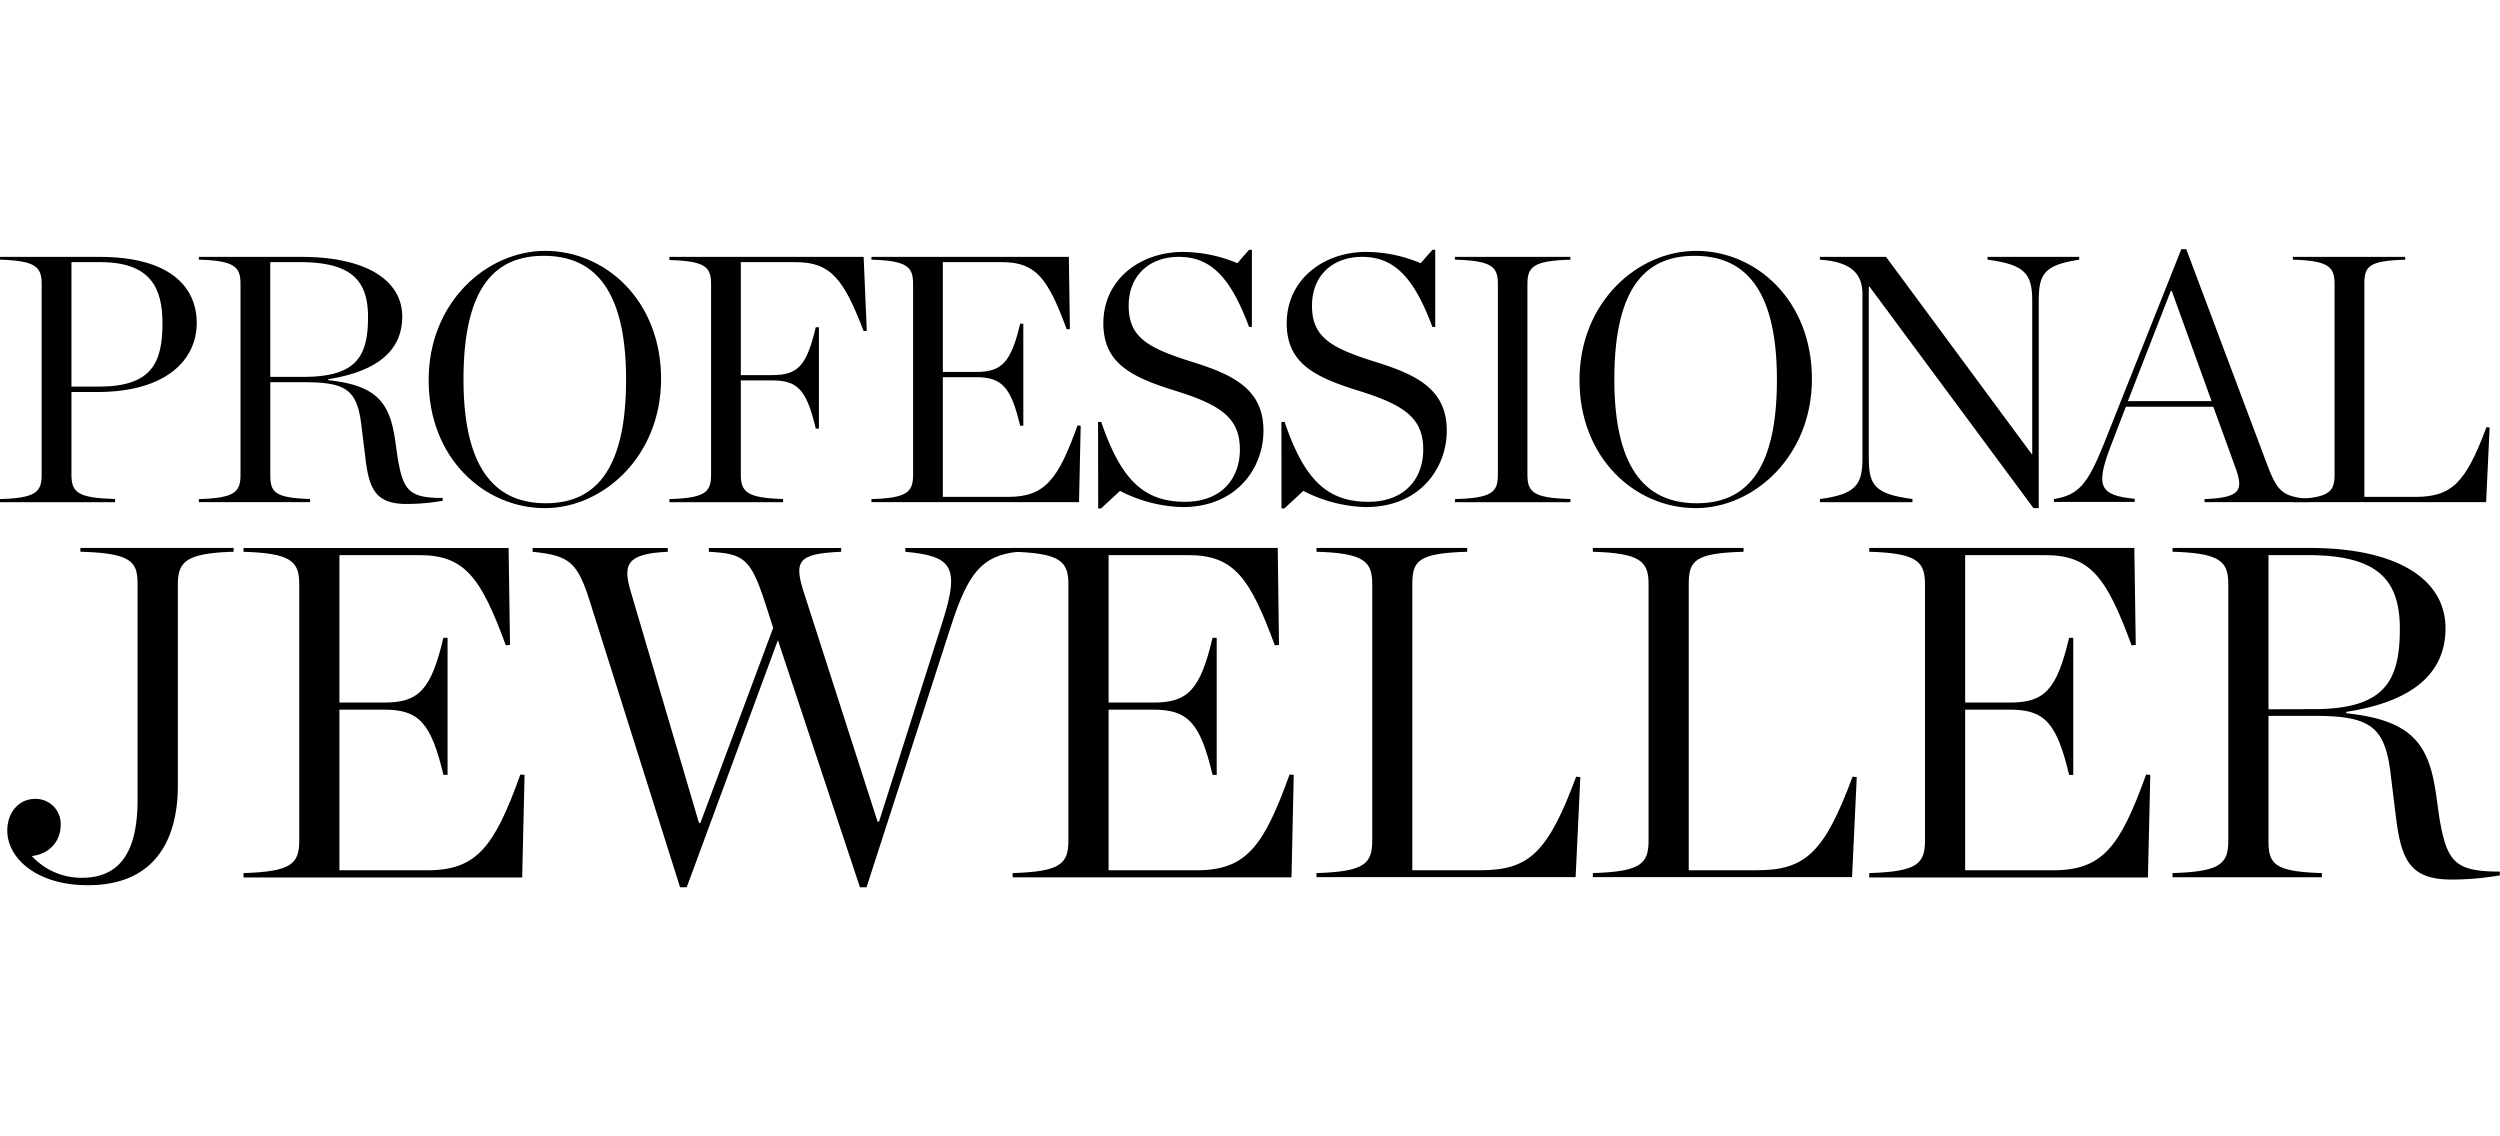<svg xmlns="http://www.w3.org/2000/svg" viewBox="0 0 600.08 153.17" width="198" height="90"><title>Asset 4</title><g id="Layer_2" data-name="Layer 2"><g id="Layer_1-2" data-name="Layer 1"><path d="M0,60c8.62-.25,10-1.69,10-5.83V8.36C10,4.31,8.62,2.79,0,2.53V1.86H23.91c16.39,0,23.31,6.84,23.31,15.88,0,8.53-6.93,16.56-23.91,16.56H17.15V54.15c0,4.31,1.6,5.58,10.47,5.83v.76H0ZM23.74,33C36.41,33,39,27.28,39,17.82c0-8.45-2.79-14.7-15-14.7H17.15V33Z"/><path d="M64.88,54.23c0,4.14,1.1,5.49,9.54,5.74v.76H47.73V60c8.62-.25,10-1.69,10-5.83V8.36c0-4.06-1.35-5.58-10-5.83V1.86H72.31c15.54,0,24.24,5.58,24.24,14.36,0,7.6-5.24,13-17.74,15v.25c12.25,1.27,14.87,5.91,16.13,15l.51,3.63c1.35,7.94,2.79,9.63,10.81,9.63v.68a50.49,50.49,0,0,1-8.7.76c-7.43,0-9-3.63-9.88-11.23l-.93-7.6c-1-8.45-3.55-10.39-13.6-10.39H64.88Zm8-23.57c12.67,0,15.46-4.9,15.46-14.36,0-8.87-4.06-13.18-16.47-13.18h-7V30.66Z"/><path d="M102.89,31.42c0-18.67,13.94-31,28-31,14.44,0,27.79,11.91,27.79,30.75,0,18.58-13.94,31-27.88,31C116.24,62.17,102.89,50.18,102.89,31.42Zm47.39-.08c0-23.06-8.7-29.73-19.77-29.73s-19.26,6.67-19.26,29.65S120,61,131,61,150.28,54.23,150.28,31.34Z"/><path d="M160.68,60c8.62-.25,10-1.69,10-5.83V8.36c0-4.06-1.35-5.49-10-5.74V1.86H207.3l.76,17.74-.76.08C202.49,7.1,199.36,3.13,191,3.13H177.82V30.24h7.52c6.17,0,8.28-2.2,10.47-11.49h.76V43.08h-.76c-2.2-9.29-4.31-11.57-10.47-11.57h-7.52V54.15c0,4.22,1.6,5.58,10.14,5.83v.76H160.68Z"/><path d="M209.17,60c8.62-.25,10-1.69,10-5.83V8.36c0-4.06-1.35-5.58-10-5.83V1.86h47.39l.25,17.32-.76.08C251.57,7.1,248.7,3.13,240.59,3.13H226.31V29.48h8c6.17,0,8.36-2.28,10.56-11.57h.76V42.4h-.76c-2.2-9.29-4.39-11.66-10.56-11.66h-8V59.47H242c8.87,0,12-4.22,16.64-17.15l.76.08L259,60.73H209.17Z"/><path d="M263.57,41.48h.76c4.65,13.6,10,19.17,20.1,19.17,9,0,13.18-5.83,13.18-12.5,0-7.43-4.22-10.64-15.37-14.11-10.31-3.21-17.4-6.42-17.4-16.22C264.83,7.26,273.7.68,283.92.68A34,34,0,0,1,297,3.38L299.81.17h.68v18.5h-.68c-4.56-12.25-9.38-16.81-16.89-16.81-6.93,0-12,4.39-12,11.74,0,7.6,4.65,10.14,15.12,13.43,10.05,3.13,17.23,6.59,17.23,16.56,0,8.87-6.34,18.33-19.43,18.33a34.45,34.45,0,0,1-15-3.89l-4.56,4.22h-.68Z"/><path d="M307.58,41.48h.76c4.65,13.6,10,19.17,20.1,19.17,9,0,13.18-5.83,13.18-12.5,0-7.43-4.22-10.64-15.37-14.11-10.31-3.21-17.4-6.42-17.4-16.22,0-10.56,8.87-17.15,19.09-17.15A34,34,0,0,1,341,3.38L343.82.17h.68v18.5h-.68c-4.56-12.25-9.38-16.81-16.9-16.81-6.93,0-12,4.39-12,11.74,0,7.6,4.65,10.14,15.12,13.43,10.05,3.13,17.23,6.59,17.23,16.56,0,8.87-6.34,18.33-19.43,18.33a34.45,34.45,0,0,1-15-3.89l-4.56,4.22h-.68Z"/><path d="M349.23,60c8.87-.25,10.31-1.61,10.31-5.83V8.36c0-4.14-1.44-5.58-10.31-5.83V1.86h27.71v.68c-8.87.25-10.31,1.69-10.31,5.83V54.15c0,4.22,1.44,5.58,10.31,5.83v.76H349.23Z"/><path d="M379.13,31.42c0-18.67,13.94-31,28-31,14.44,0,27.79,11.91,27.79,30.75,0,18.58-13.94,31-27.88,31C392.48,62.17,379.13,50.18,379.13,31.42Zm47.39-.08c0-23.06-8.7-29.73-19.77-29.73s-19.26,6.67-19.26,29.65S396.19,61,407.26,61,426.52,54.23,426.52,31.34Z"/><path d="M448.74,9h-.17V50.18c0,6.5,1.44,8.62,10.47,9.8v.76H436.83V60c8.53-1.18,10.22-3.29,10.22-9.8V10.81c0-4.56-2.28-7.77-10.22-8.28V1.86h15.88l35,47.39h.09V12.33c0-6.5-1.86-8.62-10.73-9.8V1.86h22v.68c-8.36,1.27-9.71,3.38-9.71,9.8V62.17H488.1Z"/><path d="M531.27,37.84h-21l-3.46,9c-3.89,10.05-3,12.25,5.58,13.09v.76H493V60c5.83-1,8-3.29,12-13.26L523.59,0h1.18l19.09,50.85c2.7,7.26,3.72,8.53,10.39,9.12v.76H529.16V60c8.7-.34,9.38-2.11,7.43-7.52Zm-.42-1.35L521.3,10.05h-.25l-10.3,26.44Z"/><path d="M550.37,60c8.62-.25,10-1.69,10-5.83V8.36c0-4.06-1.35-5.58-10-5.83V1.86h26.95v.68c-8.79.25-9.8,1.61-9.8,5.83V59.47h12.16c8.7,0,12.08-3.13,17.15-16.73l.76.08-.84,17.91H550.37Z"/><path d="M1.75,139.56c0-4.42,2.84-7.6,6.69-7.6a6,6,0,0,1,6.12,6.35c0,3.4-2.27,6.81-6.92,7.37a16.12,16.12,0,0,0,12,5.22c9.41,0,13.38-6.58,13.38-18.71V80.47c0-5.33-1.25-7.49-13.72-7.83v-.91H56.07v.91C44.62,73,42.69,75,42.69,80.59v48.09c0,14.29-6.47,24-21.55,24C8.89,152.72,1.75,146.26,1.75,139.56Z"/><path d="M58.45,149.77c11.57-.34,13.38-2.27,13.38-7.83V80.47C71.83,75,70,73,58.45,72.65v-.91h63.63L122.42,95l-1,.11c-6-16.33-9.87-21.66-20.76-21.66H81.47v35.39H92.25c8.28,0,11.23-3.06,14.18-15.54h1v32.89h-1c-2.95-12.48-5.9-15.65-14.18-15.65H81.47v38.56h21.1c11.91,0,16.11-5.67,22.34-23l1,.11-.57,24.61H58.45Z"/><path d="M183.65,84.9c-3.52-10.89-5.33-11.8-13.5-12.25v-.91h31.76v.91c-10.43.45-11.46,2.15-8.85,10.09l17.58,54.67H211l15.31-48.2c4.08-12.93,2.27-15.54-9-16.56v-.91h27v.91c-8.62.91-11.91,5.1-16,17.69L208,153.17h-1.59L186.72,93.86l-21.89,59.32h-1.59L141.69,84.9c-3.06-9.75-4.88-11.34-13.84-12.25v-.91h32.44v.91c-10.43.45-10.77,3.4-8.73,10.09l16.22,55h.34l17.47-46.84Z"/><path d="M243.07,149.77c11.57-.34,13.38-2.27,13.38-7.83V80.47c0-5.44-1.82-7.49-13.38-7.83v-.91H306.7L307,95l-1,.11c-6-16.33-9.87-21.66-20.76-21.66H266.1v35.39h10.77c8.28,0,11.23-3.06,14.18-15.54h1v32.89h-1c-2.95-12.48-5.9-15.65-14.18-15.65H266.1v38.56h21.1c11.91,0,16.11-5.67,22.34-23l1,.11L310,150.79H243.07Z"/><path d="M316,149.77c11.57-.34,13.38-2.27,13.38-7.83V80.47c0-5.44-1.81-7.49-13.38-7.83v-.91h36.18v.91C340.38,73,339,74.8,339,80.47v68.62h16.33c11.68,0,16.22-4.2,23-22.46l1,.11-1.13,24H316Z"/><path d="M382.33,149.77c11.57-.34,13.38-2.27,13.38-7.83V80.47c0-5.44-1.81-7.49-13.38-7.83v-.91h36.18v.91c-11.8.34-13.16,2.15-13.16,7.83v68.62h16.33c11.68,0,16.22-4.2,23-22.46l1,.11-1.13,24H382.33Z"/><path d="M448.68,149.77c11.57-.34,13.38-2.27,13.38-7.83V80.47c0-5.44-1.81-7.49-13.38-7.83v-.91h63.63L512.65,95l-1,.11c-6-16.33-9.87-21.66-20.76-21.66H471.7v35.39h10.77c8.28,0,11.23-3.06,14.18-15.54h1v32.89h-1c-2.95-12.48-5.9-15.65-14.18-15.65H471.7v38.56h21.1c11.91,0,16.1-5.67,22.34-23l1,.11-.57,24.61H448.68Z"/><path d="M544.51,142.06c0,5.56,1.47,7.37,12.82,7.71v1H521.48v-1c11.57-.34,13.38-2.27,13.38-7.83V80.47c0-5.44-1.81-7.49-13.38-7.83v-.91h33C575.36,71.74,587,79.22,587,91c0,10.21-7,17.47-23.82,20.07v.34c16.45,1.7,20,7.94,21.66,20.19l.68,4.88c1.82,10.66,3.74,12.93,14.52,12.93v.91a67.84,67.84,0,0,1-11.68,1c-10,0-12-4.88-13.27-15.08l-1.25-10.21c-1.36-11.34-4.76-14-18.26-14H544.51Zm10.77-31.64c17,0,20.76-6.58,20.76-19.28,0-11.91-5.45-17.69-22.12-17.69h-9.41v37Z"/></g></g></svg>